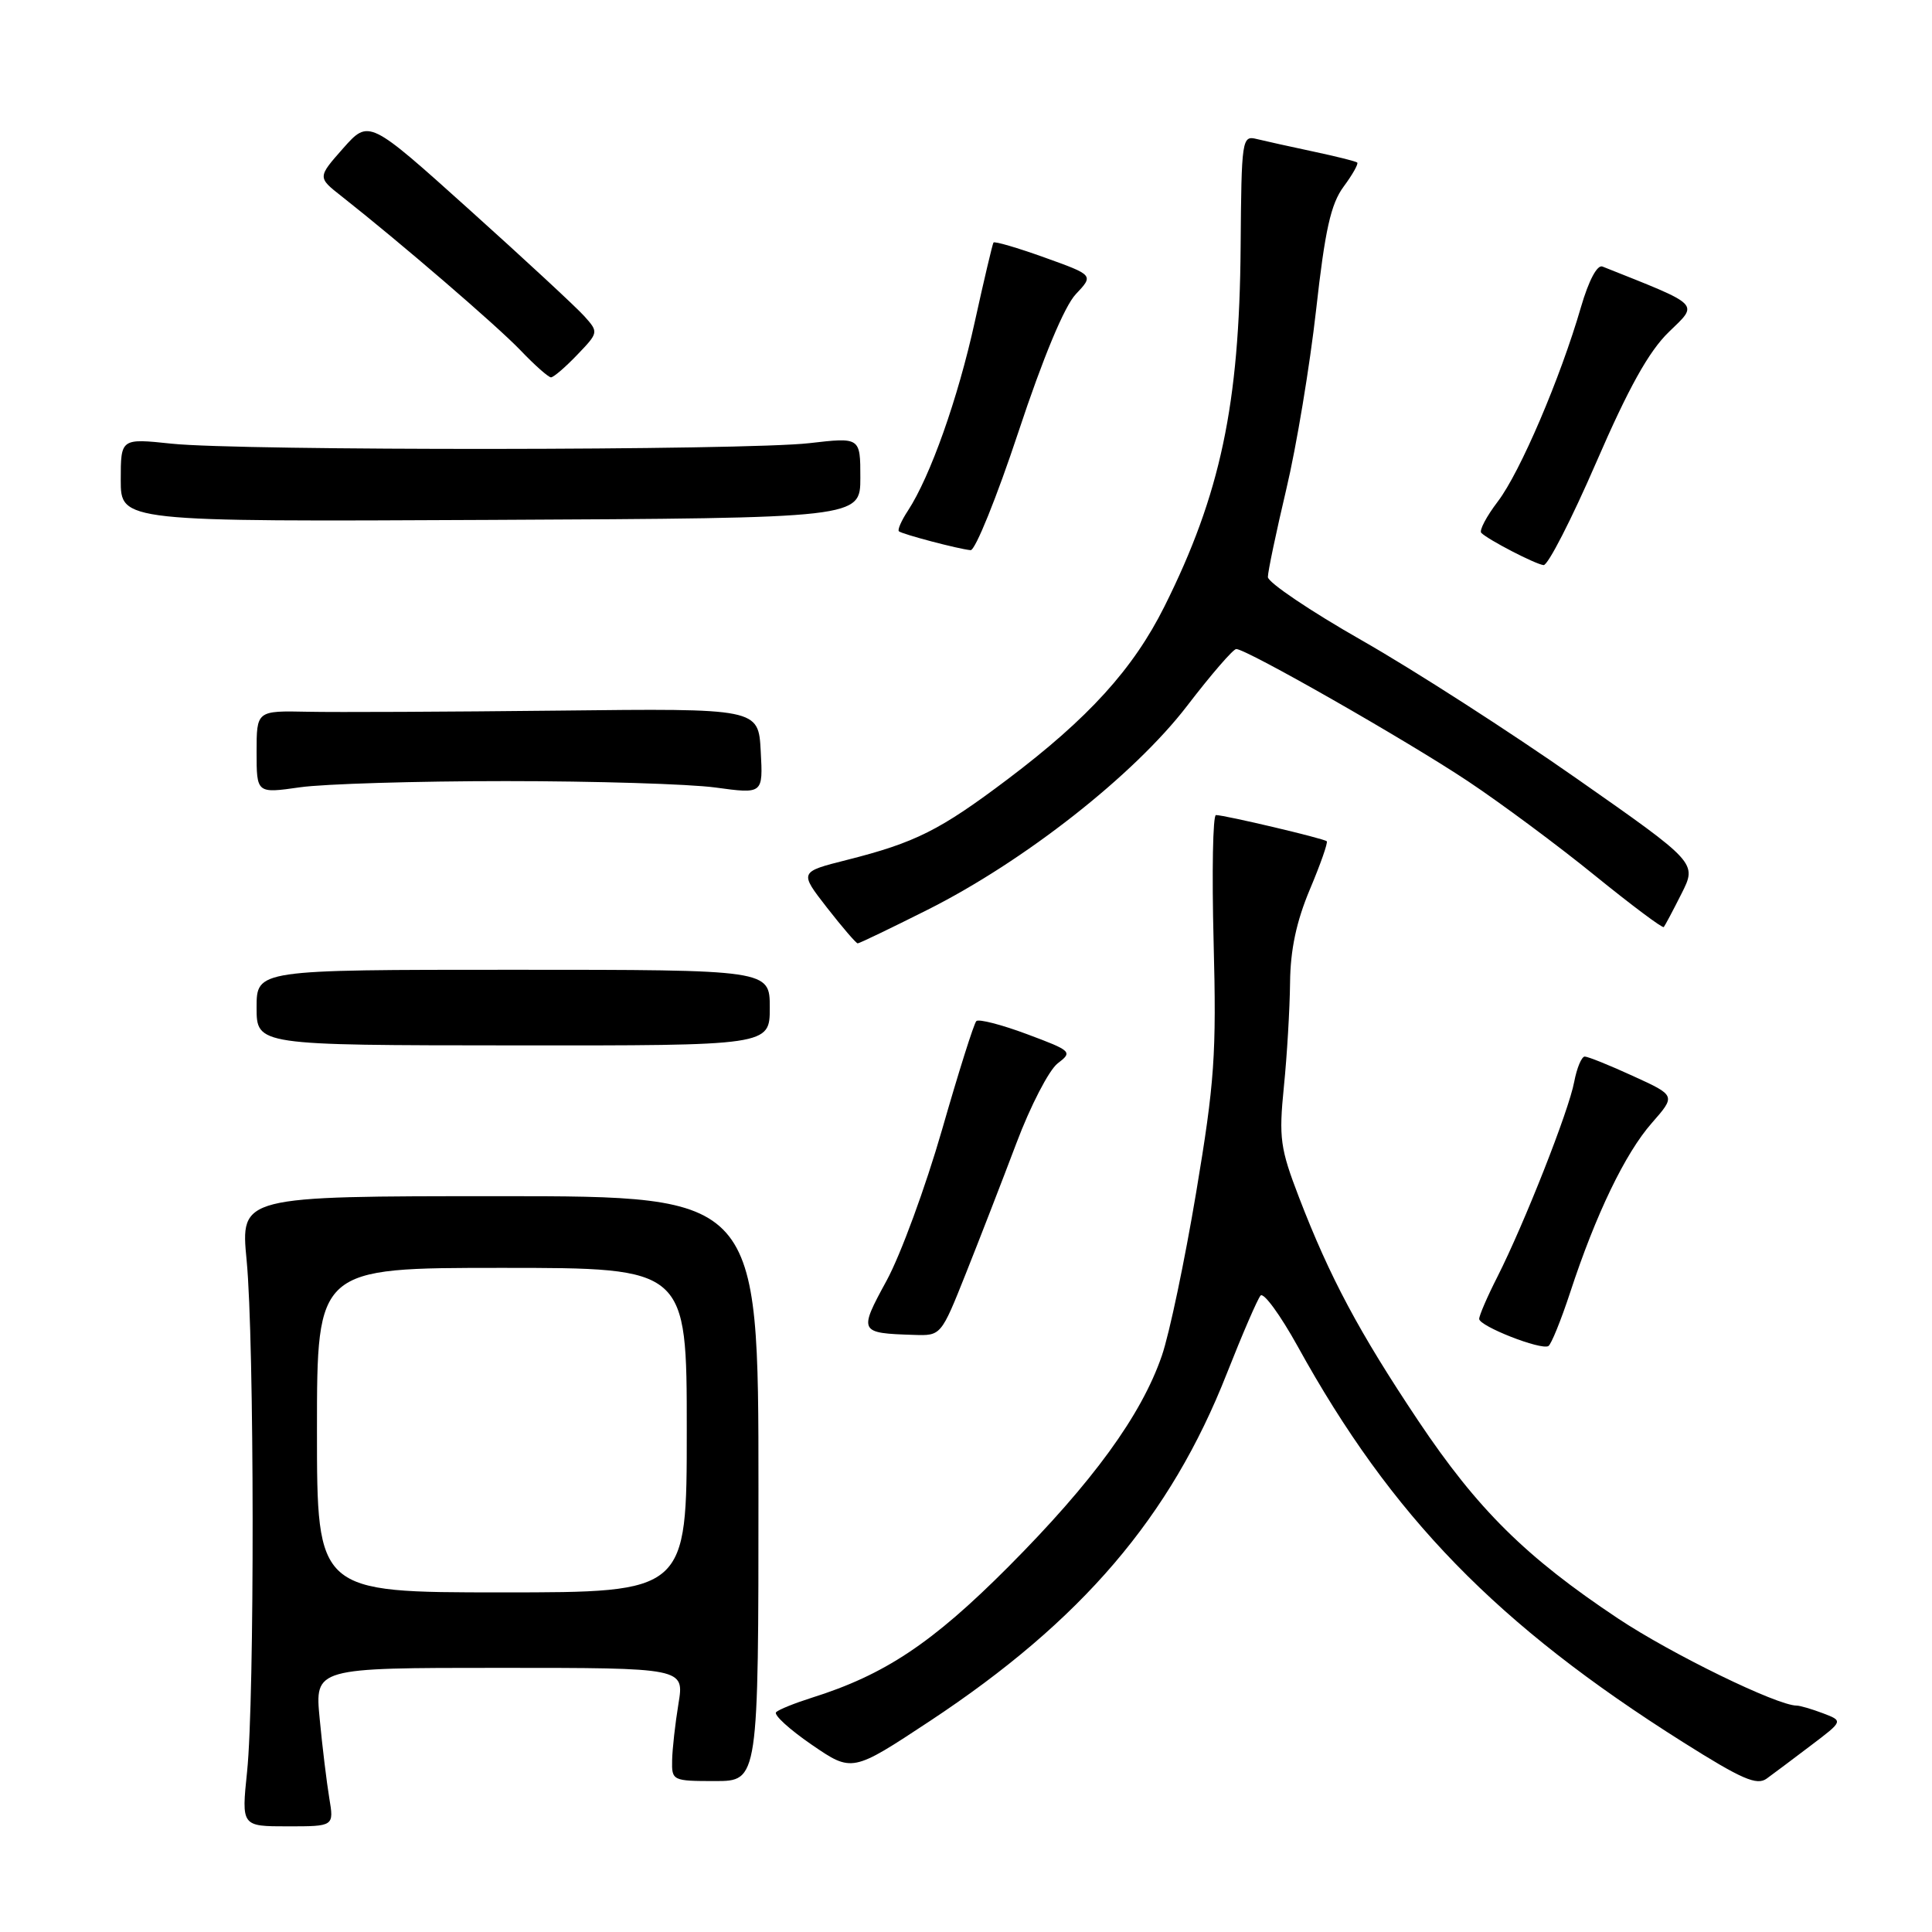 <?xml version="1.0" encoding="UTF-8" standalone="no"?>
<!DOCTYPE svg PUBLIC "-//W3C//DTD SVG 1.1//EN" "http://www.w3.org/Graphics/SVG/1.1/DTD/svg11.dtd" >
<svg xmlns="http://www.w3.org/2000/svg" xmlns:xlink="http://www.w3.org/1999/xlink" version="1.1" viewBox="0 0 256 256">
 <g >
 <path fill="currentColor"
d=" M 43.63 238.25 C 43.29 236.19 42.71 231.46 42.36 227.75 C 41.71 221.00 41.71 221.00 66.20 221.00 C 90.68 221.00 90.68 221.00 89.90 225.75 C 89.47 228.36 89.09 231.74 89.06 233.25 C 89.00 235.94 89.13 236.00 94.75 236.00 C 100.50 236.00 100.50 236.00 100.50 197.25 C 100.50 158.50 100.50 158.50 66.18 158.50 C 31.86 158.50 31.86 158.50 32.68 167.00 C 33.71 177.68 33.75 225.07 32.74 234.75 C 31.99 242.00 31.99 242.00 38.12 242.00 C 44.26 242.00 44.26 242.00 43.63 238.25 Z  M 239.97 231.27 C 244.24 228.04 244.24 228.04 241.56 227.02 C 240.08 226.46 238.51 226.00 238.07 226.00 C 235.48 226.00 221.50 219.18 214.40 214.46 C 202.17 206.32 195.78 200.00 187.92 188.25 C 180.08 176.52 176.20 169.25 172.13 158.67 C 169.63 152.17 169.44 150.80 170.12 144.00 C 170.54 139.88 170.90 133.67 170.94 130.22 C 170.98 125.84 171.78 122.10 173.56 117.86 C 174.97 114.52 175.98 111.64 175.80 111.47 C 175.45 111.11 162.27 108.00 161.12 108.00 C 160.71 108.00 160.57 115.56 160.81 124.79 C 161.20 139.72 160.94 143.41 158.50 157.99 C 156.99 167.01 154.95 176.75 153.95 179.64 C 151.24 187.53 144.81 196.36 133.59 207.63 C 123.51 217.74 117.22 221.93 107.50 224.98 C 105.30 225.68 103.20 226.52 102.84 226.87 C 102.48 227.22 104.60 229.15 107.55 231.18 C 112.91 234.85 112.91 234.85 123.21 228.05 C 143.35 214.74 155.09 201.00 162.56 182.00 C 164.62 176.78 166.63 172.12 167.03 171.67 C 167.44 171.21 169.64 174.23 171.94 178.38 C 184.39 200.95 198.36 215.30 223.00 230.84 C 230.80 235.76 232.79 236.63 234.10 235.67 C 234.98 235.03 237.63 233.05 239.97 231.27 Z  M 208.06 171.24 C 211.45 160.90 215.35 152.81 218.87 148.81 C 222.06 145.17 222.06 145.17 216.41 142.59 C 213.30 141.16 210.41 140.00 209.99 140.00 C 209.57 140.00 208.94 141.51 208.59 143.35 C 207.88 147.18 201.97 162.15 198.41 169.19 C 197.08 171.80 196.00 174.31 196.00 174.76 C 196.00 175.72 204.17 178.93 205.17 178.36 C 205.54 178.15 206.84 174.95 208.06 171.24 Z  M 127.98 168.75 C 129.79 164.21 132.80 156.45 134.67 151.50 C 136.53 146.55 139.00 141.79 140.14 140.91 C 142.15 139.38 142.03 139.25 136.08 137.03 C 132.70 135.77 129.68 134.99 129.37 135.30 C 129.05 135.61 127.01 142.08 124.83 149.68 C 122.64 157.28 119.34 166.28 117.48 169.69 C 113.75 176.53 113.81 176.65 121.09 176.88 C 124.69 177.00 124.69 177.00 127.98 168.75 Z  M 102.00 133.52 C 102.00 128.50 102.00 128.50 68.00 128.50 C 34.00 128.50 34.00 128.50 34.00 133.50 C 34.00 138.50 34.00 138.50 68.00 138.52 C 102.00 138.55 102.00 138.55 102.00 133.52 Z  M 122.91 120.55 C 135.75 114.10 150.27 102.69 157.29 93.54 C 160.47 89.39 163.40 86.00 163.81 86.00 C 165.17 86.00 186.41 98.12 194.50 103.51 C 198.90 106.44 206.47 112.06 211.33 116.01 C 216.19 119.95 220.29 123.02 220.46 122.84 C 220.62 122.65 221.68 120.66 222.81 118.41 C 224.87 114.33 224.87 114.33 208.90 103.15 C 200.12 97.00 187.32 88.77 180.46 84.86 C 173.61 80.96 168.00 77.17 168.00 76.46 C 168.00 75.74 169.10 70.51 170.44 64.83 C 171.79 59.15 173.56 48.46 174.39 41.07 C 175.57 30.48 176.34 27.03 178.03 24.74 C 179.21 23.15 180.02 21.71 179.84 21.54 C 179.65 21.37 177.03 20.72 174.02 20.08 C 171.00 19.44 167.63 18.69 166.52 18.42 C 164.57 17.93 164.50 18.40 164.39 32.71 C 164.23 53.62 161.72 65.50 154.29 80.37 C 150.15 88.65 144.24 95.16 133.52 103.25 C 124.54 110.02 121.30 111.65 112.20 113.95 C 105.90 115.54 105.90 115.54 109.58 120.27 C 111.61 122.87 113.44 125.00 113.65 125.00 C 113.87 125.00 118.03 123.00 122.91 120.55 Z  M 67.00 103.50 C 78.83 103.50 91.34 103.88 94.80 104.35 C 101.11 105.21 101.11 105.21 100.80 99.54 C 100.50 93.86 100.50 93.86 74.00 94.16 C 59.42 94.32 44.46 94.39 40.75 94.31 C 34.00 94.17 34.00 94.17 34.00 99.65 C 34.00 105.14 34.00 105.14 39.75 104.32 C 42.91 103.87 55.17 103.50 67.00 103.50 Z  M 211.50 61.29 C 215.78 51.41 218.47 46.57 221.12 44.00 C 225.10 40.14 225.55 40.58 212.34 35.32 C 211.64 35.04 210.52 37.15 209.49 40.68 C 206.75 50.12 201.42 62.58 198.47 66.45 C 196.96 68.43 195.97 70.31 196.28 70.61 C 197.20 71.53 203.42 74.75 204.53 74.88 C 205.10 74.94 208.23 68.83 211.50 61.29 Z  M 134.94 57.25 C 138.21 47.37 141.05 40.56 142.55 38.98 C 144.93 36.46 144.93 36.46 138.41 34.12 C 134.82 32.83 131.78 31.94 131.64 32.14 C 131.51 32.34 130.39 37.07 129.16 42.66 C 126.93 52.81 123.28 63.11 120.31 67.66 C 119.44 68.98 118.90 70.21 119.11 70.40 C 119.57 70.79 126.99 72.75 128.61 72.90 C 129.22 72.95 132.07 65.91 134.94 57.25 Z  M 114.00 63.30 C 114.00 57.94 114.00 57.94 107.25 58.72 C 98.79 59.70 31.86 59.75 22.75 58.79 C 16.00 58.08 16.00 58.08 16.00 63.60 C 16.00 69.13 16.00 69.13 65.00 68.89 C 114.00 68.65 114.00 68.65 114.00 63.30 Z  M 76.48 47.02 C 79.32 44.06 79.33 44.02 77.42 41.89 C 76.36 40.71 69.51 34.36 62.19 27.78 C 48.88 15.81 48.88 15.81 45.47 19.65 C 42.07 23.50 42.07 23.50 45.25 26.00 C 53.00 32.10 65.79 43.11 68.95 46.40 C 70.84 48.38 72.67 50.00 73.01 50.00 C 73.35 50.00 74.91 48.66 76.48 47.02 Z  M 42.00 189.50 C 42.00 168.00 42.00 168.00 66.50 168.00 C 91.00 168.00 91.00 168.00 91.00 189.50 C 91.00 211.00 91.00 211.00 66.50 211.00 C 42.00 211.00 42.00 211.00 42.00 189.50 Z "/>
</g>
</svg>